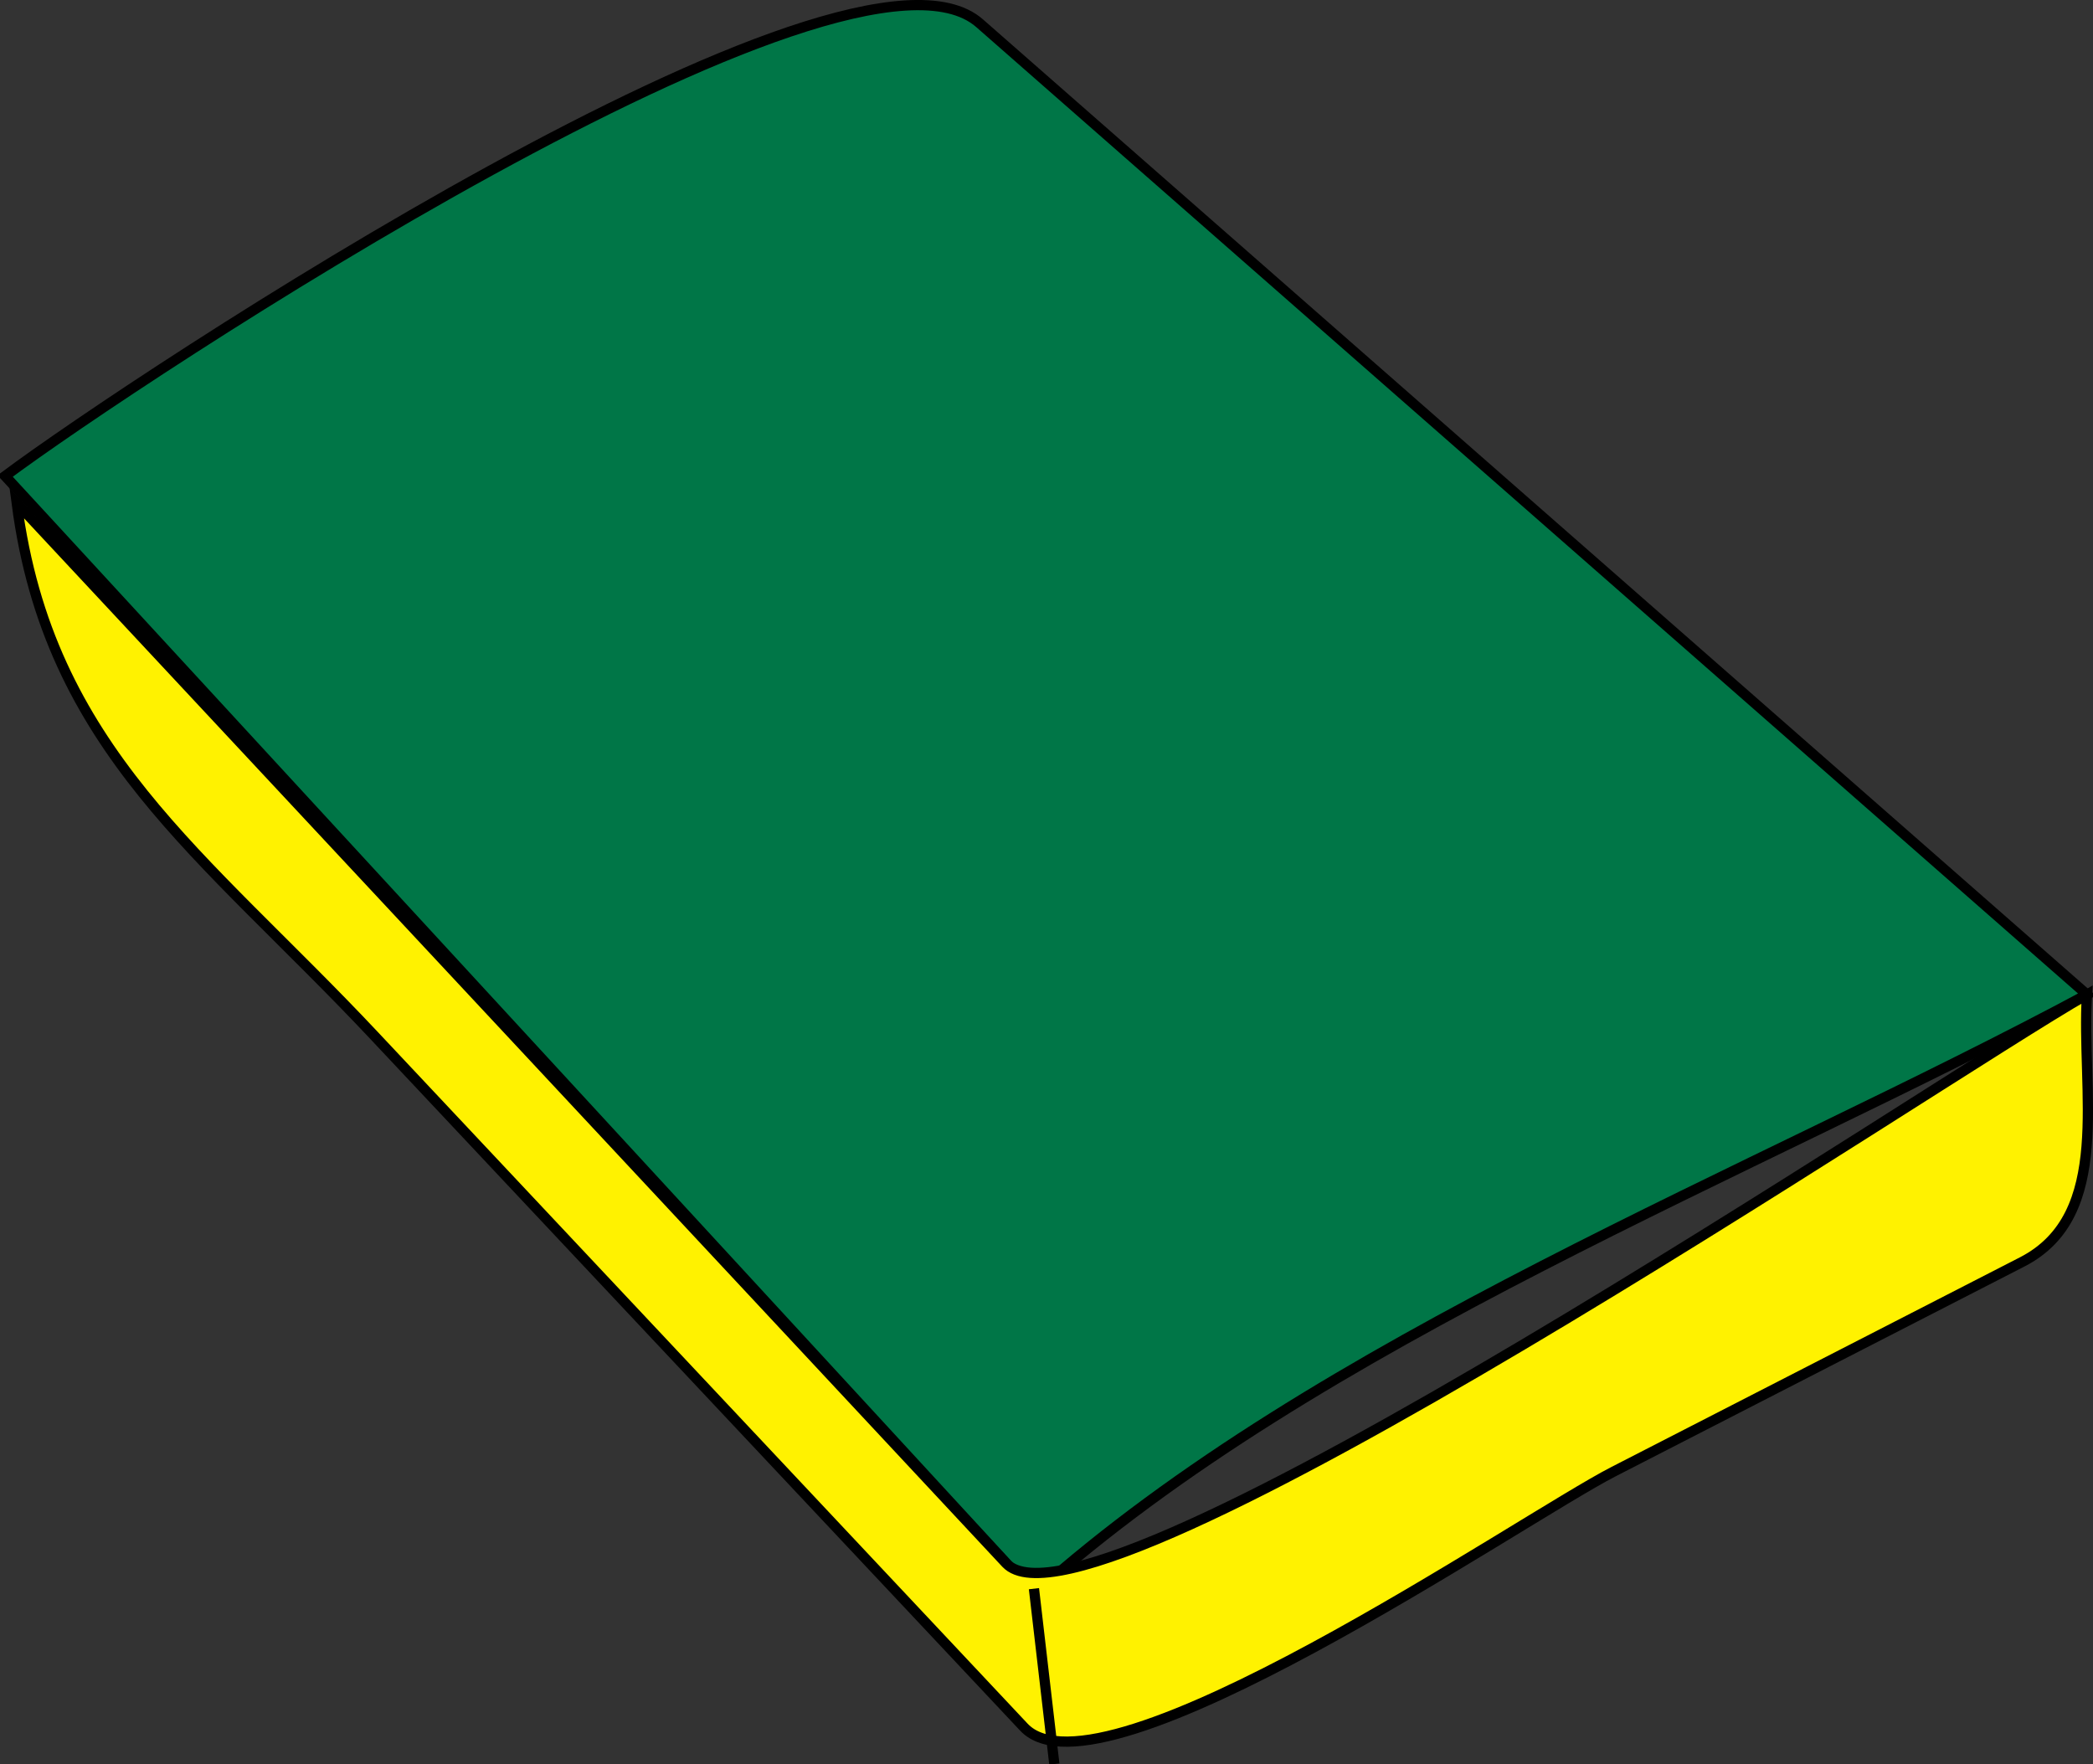 <svg xmlns="http://www.w3.org/2000/svg" xmlns:xlink="http://www.w3.org/1999/xlink" version="1.1" id="Layer_1" x="0px" y="0px" enable-background="new 0 0 822.05 841.89" xml:space="preserve" viewBox="205.99 248.57 408.68 344.45">
<rect x="205.99" y="248.57" width="408.68" height="344.45" fill="#333333" stroke="none"/>
<path fill-rule="evenodd" clip-rule="evenodd" fill="#007647" stroke="#000000" stroke-width="2" stroke-linecap="square" stroke-miterlimit="10" d="  M206.994,341.516c25.012-18.677,164.502-111.014,190.273-88.41c72.077,63.22,144.153,126.44,216.229,189.66  c-65.569,35.184-149.731,67.176-205.502,117C340.994,487.016,273.994,414.266,206.994,341.516z"/>
<path fill-rule="evenodd" clip-rule="evenodd" fill="#FFF200" stroke="#000000" stroke-width="2" stroke-linecap="square" stroke-miterlimit="10" d="  M209.244,346.766c6.297,48.278,36.341,68.392,69.839,104.047c42.28,45.002,84.56,90.005,126.84,135.007  c15.002,15.968,97.009-40.602,115.12-49.896c26.599-13.65,53.197-27.301,79.795-40.951c17.85-9.16,11.468-33.459,12.658-52.206  c-28.779,16.386-194.443,128.851-211.067,111.036C338.034,484.791,273.639,415.778,209.244,346.766z"/>
<line fill="none" stroke="#000000" stroke-width="2" stroke-linecap="square" stroke-miterlimit="10" x1="407.994" y1="559.766" x2="411.744" y2="592.016"/>
</svg>